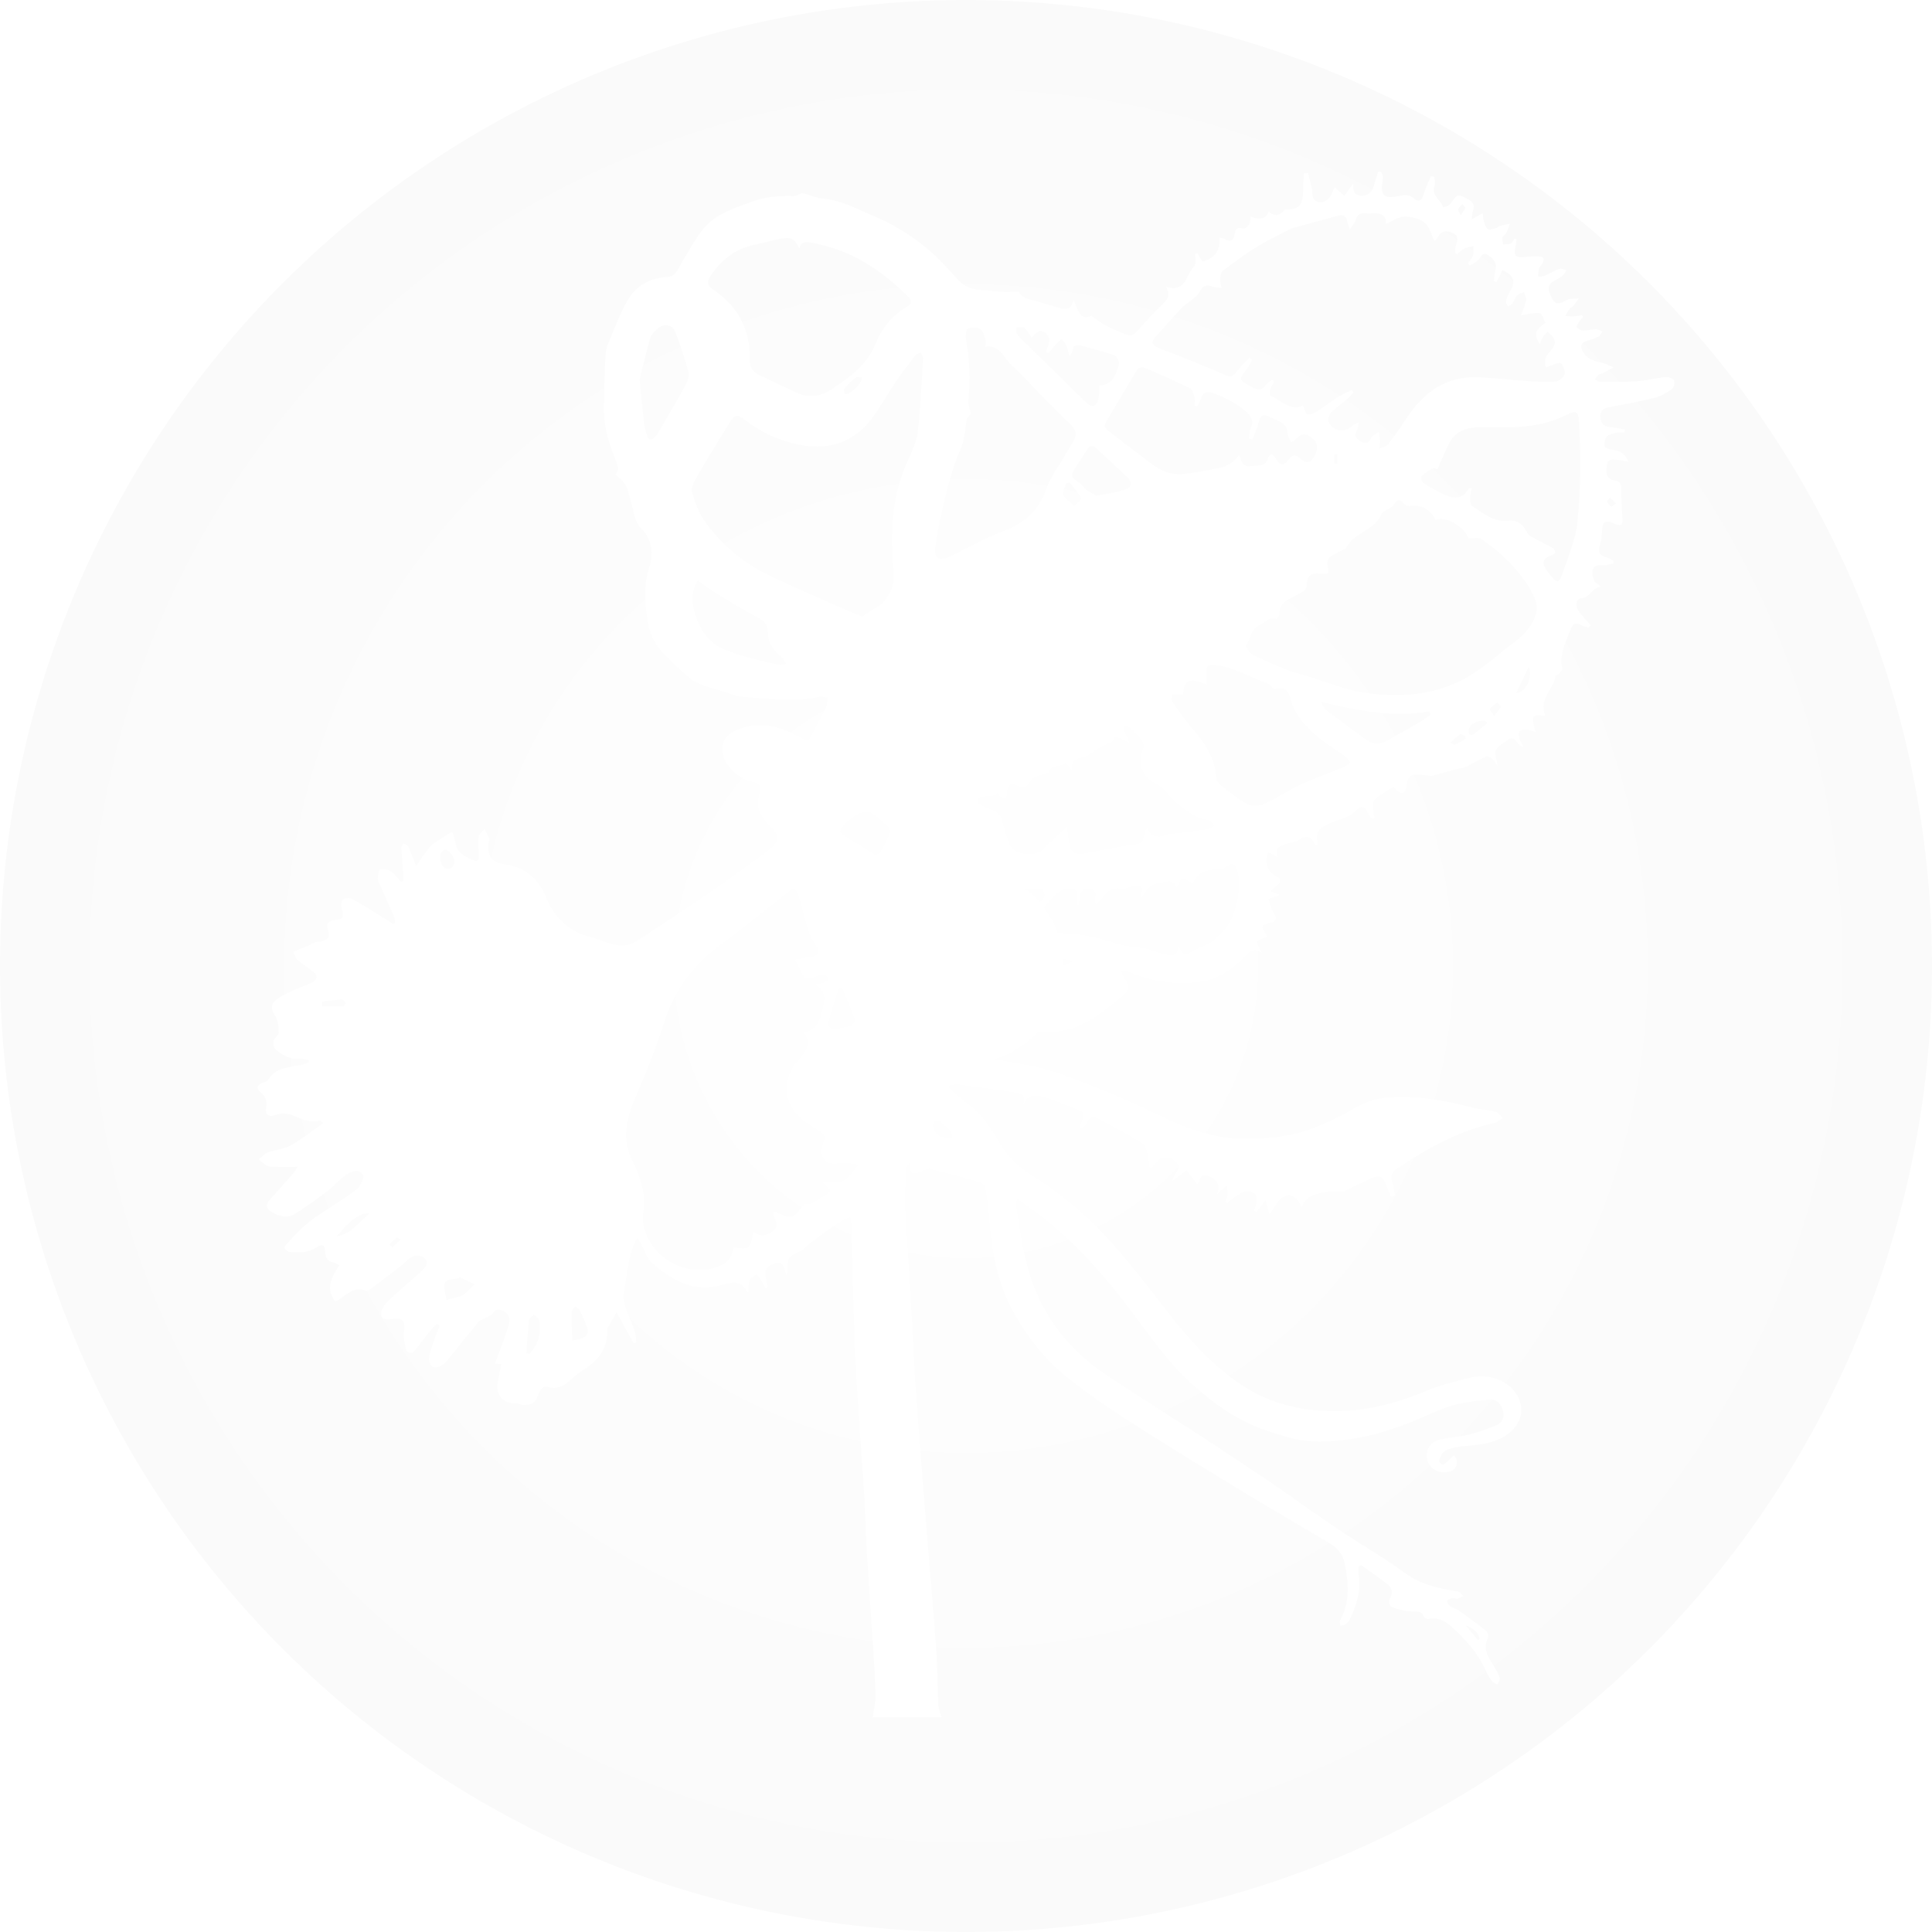 <svg width="45" height="45" viewBox="0 0 45 45" fill="none" xmlns="http://www.w3.org/2000/svg">
<g filter="url(#filter0_i_4206_21875)">
<circle cx="22.5" cy="22.5" r="22.5" fill="url(#paint0_radial_4206_21875)"/>
</g>
<g filter="url(#filter1_i_4206_21875)">
<path d="M20.326 40C20.35 39.83 20.397 39.66 20.393 39.49C20.383 39.059 20.352 38.628 20.325 38.197C20.28 37.474 20.226 36.75 20.182 36.026C20.16 35.651 20.157 35.275 20.134 34.901C20.09 34.196 20.035 33.491 19.99 32.786C19.957 32.28 19.925 31.774 19.907 31.268C19.875 30.336 19.854 29.403 19.827 28.471C19.826 28.429 19.813 28.388 19.806 28.346C19.617 28.375 18.787 29.004 18.704 29.105C18.59 29.174 18.43 29.218 18.373 29.319C18.316 29.42 18.36 29.577 18.327 29.715C18.317 29.689 18.306 29.664 18.296 29.639C18.256 29.524 18.249 29.37 18.057 29.426C17.855 29.485 17.792 29.59 17.838 29.771C17.856 29.84 17.865 29.911 17.878 29.981C17.861 29.988 17.845 29.995 17.828 30.002C17.794 29.941 17.764 29.88 17.728 29.822C17.696 29.772 17.658 29.727 17.623 29.68C17.566 29.726 17.483 29.762 17.459 29.822C17.427 29.903 17.438 30.002 17.431 30.095C17.425 30.096 17.404 30.101 17.403 30.099C17.287 29.84 17.094 29.842 16.854 29.918C16.178 30.133 15.654 29.825 15.178 29.407C15.071 29.313 15.025 29.151 14.953 29.02C14.924 28.968 14.898 28.914 14.85 28.821C14.615 29.238 14.616 29.664 14.539 30.069C14.456 30.502 14.831 30.843 14.818 31.263C14.798 31.272 14.778 31.281 14.759 31.29C14.636 31.067 14.514 30.845 14.36 30.564C14.277 30.711 14.218 30.814 14.162 30.918C14.148 30.944 14.141 30.979 14.142 31.009C14.155 31.442 13.907 31.71 13.562 31.924C13.45 31.993 13.352 32.086 13.252 32.173C13.115 32.293 12.964 32.358 12.78 32.311C12.665 32.281 12.603 32.324 12.561 32.431C12.527 32.517 12.489 32.614 12.422 32.672C12.372 32.718 12.274 32.722 12.197 32.725C12.138 32.727 12.077 32.685 12.017 32.687C11.72 32.693 11.548 32.504 11.593 32.206C11.615 32.066 11.646 31.928 11.676 31.773C11.594 31.767 11.543 31.763 11.529 31.762C11.634 31.473 11.748 31.192 11.835 30.903C11.875 30.77 11.896 30.612 11.716 30.53C11.616 30.486 11.545 30.483 11.475 30.59C11.438 30.649 11.345 30.672 11.277 30.712C11.231 30.738 11.173 30.756 11.141 30.794C10.924 31.056 10.714 31.322 10.499 31.585C10.44 31.658 10.382 31.739 10.306 31.79C10.246 31.831 10.14 31.868 10.087 31.841C10.032 31.814 9.983 31.705 9.992 31.639C10.011 31.493 10.065 31.35 10.113 31.209C10.151 31.095 10.202 30.984 10.247 30.872C10.225 30.856 10.203 30.841 10.18 30.826C10.119 30.891 10.054 30.953 9.999 31.023C9.885 31.164 9.781 31.313 9.666 31.453C9.59 31.545 9.49 31.532 9.459 31.427C9.42 31.289 9.395 31.136 9.415 30.997C9.445 30.788 9.388 30.693 9.174 30.72C9.048 30.735 8.892 30.762 8.877 30.617C8.866 30.515 8.959 30.378 9.045 30.297C9.298 30.053 9.576 29.837 9.831 29.595C9.911 29.52 10.014 29.389 9.872 29.292C9.754 29.211 9.628 29.23 9.498 29.346C9.23 29.583 8.937 29.793 8.651 30.01C8.613 30.039 8.548 30.073 8.512 30.059C8.23 29.957 8.068 30.165 7.871 30.285C7.856 30.294 7.837 30.298 7.806 30.31C7.57 30.006 7.729 29.741 7.904 29.471C7.854 29.445 7.819 29.417 7.779 29.409C7.638 29.381 7.58 29.302 7.573 29.16C7.565 28.985 7.511 28.961 7.364 29.058C7.169 29.186 6.954 29.182 6.738 29.159C6.694 29.155 6.641 29.103 6.621 29.059C6.612 29.04 6.671 28.987 6.703 28.952C6.798 28.847 6.889 28.738 6.992 28.643C7.111 28.534 7.234 28.428 7.367 28.337C7.679 28.123 8.007 27.931 8.306 27.703C8.397 27.633 8.491 27.427 8.451 27.36C8.362 27.21 8.176 27.288 8.062 27.363C7.906 27.466 7.787 27.622 7.637 27.736C7.392 27.922 7.141 28.1 6.882 28.267C6.712 28.377 6.53 28.342 6.357 28.247C6.186 28.153 6.172 28.068 6.303 27.924C6.484 27.723 6.663 27.52 6.842 27.317C6.865 27.291 6.88 27.257 6.93 27.178C6.738 27.178 6.585 27.18 6.431 27.178C6.362 27.177 6.284 27.183 6.225 27.155C6.152 27.122 6.095 27.056 6.031 27.005C6.099 26.949 6.158 26.872 6.236 26.843C6.413 26.777 6.616 26.767 6.775 26.677C7.036 26.532 7.27 26.341 7.532 26.158C7.484 26.124 7.461 26.096 7.446 26.099C7.234 26.156 7.048 26.073 6.861 25.995C6.711 25.934 6.566 25.914 6.403 25.974C6.253 26.029 6.166 25.95 6.198 25.79C6.227 25.64 6.183 25.538 6.071 25.444C5.965 25.354 5.977 25.276 6.113 25.223C6.16 25.205 6.222 25.189 6.244 25.153C6.423 24.854 6.74 24.864 7.025 24.802C7.083 24.789 7.137 24.764 7.193 24.744C7.193 24.725 7.192 24.706 7.191 24.688C7.117 24.677 7.042 24.653 6.97 24.659C6.746 24.68 6.575 24.572 6.418 24.444C6.374 24.408 6.357 24.303 6.371 24.24C6.387 24.172 6.495 24.113 6.493 24.054C6.487 23.914 6.474 23.753 6.4 23.643C6.291 23.481 6.325 23.365 6.453 23.27C6.573 23.181 6.716 23.121 6.853 23.058C6.99 22.994 7.137 22.949 7.272 22.881C7.403 22.814 7.402 22.718 7.29 22.629C7.171 22.535 7.04 22.455 6.928 22.355C6.879 22.312 6.862 22.233 6.831 22.171C6.889 22.145 6.945 22.116 7.004 22.093C7.062 22.07 7.123 22.055 7.18 22.031C7.244 22.003 7.302 21.947 7.366 21.94C7.576 21.92 7.73 21.888 7.627 21.613C7.585 21.501 7.701 21.434 7.813 21.427C8 21.415 8.017 21.328 7.964 21.174C7.941 21.108 7.941 20.996 7.982 20.957C8.025 20.916 8.148 20.905 8.204 20.937C8.479 21.09 8.744 21.262 9.012 21.427C9.062 21.458 9.11 21.493 9.159 21.526C9.174 21.517 9.188 21.509 9.203 21.5C9.194 21.444 9.195 21.384 9.173 21.334C9.074 21.104 8.968 20.877 8.867 20.648C8.839 20.585 8.799 20.52 8.798 20.455C8.797 20.384 8.823 20.259 8.857 20.253C8.937 20.236 9.043 20.254 9.111 20.299C9.201 20.359 9.264 20.457 9.338 20.538C9.356 20.532 9.374 20.526 9.392 20.52C9.392 20.458 9.395 20.396 9.391 20.334C9.377 20.14 9.358 19.948 9.348 19.754C9.346 19.718 9.381 19.68 9.398 19.643C9.436 19.667 9.493 19.684 9.509 19.718C9.57 19.851 9.619 19.989 9.691 20.172C9.821 19.99 9.908 19.847 10.016 19.722C10.082 19.647 10.18 19.598 10.265 19.54C10.351 19.483 10.438 19.43 10.531 19.372C10.555 19.448 10.598 19.534 10.608 19.623C10.637 19.874 10.836 19.955 11.027 20.036C11.152 20.09 11.157 19.996 11.152 19.903C11.145 19.767 11.13 19.628 11.149 19.494C11.159 19.427 11.235 19.369 11.282 19.308C11.319 19.379 11.365 19.448 11.389 19.524C11.403 19.568 11.378 19.623 11.375 19.673C11.356 19.944 11.461 20.092 11.73 20.127C12.22 20.191 12.531 20.446 12.717 20.899C12.9 21.345 13.217 21.677 13.711 21.813C13.906 21.867 14.095 21.945 14.291 21.999C14.483 22.051 14.672 22.024 14.84 21.914C15.404 21.542 15.97 21.173 16.527 20.792C16.959 20.497 17.379 20.184 17.804 19.88C17.83 19.861 17.856 19.842 17.88 19.822C18.178 19.567 18.184 19.48 17.906 19.207C17.695 19.001 17.596 18.766 17.694 18.476C17.751 18.304 17.669 18.234 17.509 18.204C17.207 18.148 16.881 17.83 16.835 17.555C16.794 17.304 16.896 17.118 17.138 17.012C17.652 16.788 18.135 16.899 18.597 17.155C18.816 17.276 18.832 17.276 18.943 17.046C19.036 16.854 19.149 16.672 19.239 16.479C19.272 16.411 19.263 16.325 19.273 16.247C19.207 16.241 19.138 16.218 19.077 16.231C18.503 16.359 17.927 16.269 17.354 16.236C17.156 16.224 16.961 16.14 16.767 16.082C16.586 16.027 16.398 15.981 16.229 15.899C16.097 15.834 15.984 15.726 15.873 15.626C15.715 15.483 15.56 15.336 15.417 15.178C15.219 14.96 15.117 14.709 15.075 14.405C15.022 14.019 14.991 13.633 15.107 13.271C15.234 12.878 15.204 12.576 14.903 12.272C14.785 12.152 14.771 11.932 14.714 11.755C14.666 11.607 14.644 11.447 14.576 11.309C14.528 11.21 14.423 11.138 14.334 11.043C14.438 10.957 14.387 10.826 14.329 10.687C14.165 10.296 14.056 9.892 14.065 9.464C14.074 9.053 14.082 8.642 14.107 8.232C14.114 8.111 14.168 7.99 14.216 7.876C14.341 7.583 14.454 7.283 14.611 7.007C14.804 6.667 15.12 6.475 15.521 6.454C15.742 6.443 15.785 6.273 15.872 6.13C16.036 5.857 16.185 5.57 16.387 5.326C16.678 4.974 17.117 4.844 17.533 4.691C17.834 4.581 18.149 4.557 18.471 4.566C18.555 4.569 18.641 4.511 18.687 4.495C18.867 4.545 19.02 4.614 19.178 4.628C19.606 4.666 19.967 4.872 20.349 5.031C20.803 5.22 21.217 5.476 21.59 5.786C21.856 6.007 22.089 6.267 22.321 6.524C22.471 6.689 22.65 6.743 22.861 6.754C23.038 6.763 23.214 6.792 23.392 6.802C23.493 6.808 23.596 6.795 23.731 6.789C23.819 6.986 24.066 6.977 24.266 7.054C24.366 7.092 24.474 7.111 24.577 7.143C24.751 7.198 24.929 7.277 25.009 6.988C25.147 7.381 25.217 7.428 25.422 7.356C25.559 7.451 25.66 7.533 25.773 7.593C25.912 7.666 26.064 7.716 26.207 7.784C26.327 7.842 26.405 7.803 26.488 7.71C26.676 7.499 26.869 7.291 27.072 7.093C27.183 6.984 27.28 6.885 27.156 6.681C27.633 6.826 27.621 6.393 27.811 6.208C27.865 6.155 27.832 6.015 27.839 5.915C27.855 5.91 27.871 5.905 27.887 5.9C27.923 5.957 27.96 6.014 28.009 6.091C28.284 6.018 28.427 5.843 28.406 5.533C28.463 5.549 28.502 5.552 28.531 5.569C28.67 5.654 28.736 5.587 28.757 5.458C28.777 5.335 28.815 5.275 28.958 5.325C28.99 5.335 29.067 5.27 29.096 5.223C29.125 5.176 29.12 5.108 29.131 5.045C29.353 5.135 29.492 5.096 29.55 4.927C29.681 5.042 29.802 5.033 29.91 4.897C29.923 4.882 29.957 4.877 29.981 4.877C30.338 4.887 30.351 4.672 30.354 4.343C30.355 4.241 30.365 4.14 30.372 4.039L30.469 4.032C30.497 4.146 30.528 4.259 30.553 4.374C30.58 4.501 30.527 4.673 30.72 4.707C30.874 4.734 31 4.611 31.062 4.406C31.069 4.385 31.089 4.369 31.092 4.364C31.17 4.434 31.242 4.498 31.313 4.563C31.376 4.473 31.438 4.384 31.502 4.292C31.499 4.291 31.52 4.296 31.52 4.3C31.51 4.432 31.537 4.55 31.695 4.557C31.851 4.565 31.959 4.486 32 4.328C32.028 4.218 32.067 4.109 32.102 4C32.124 4.001 32.146 4.001 32.169 4.002C32.183 4.052 32.217 4.105 32.21 4.152C32.144 4.564 32.212 4.644 32.614 4.56C32.745 4.533 32.835 4.539 32.939 4.625C33.039 4.708 33.115 4.681 33.154 4.539C33.196 4.39 33.268 4.249 33.327 4.104C33.354 4.11 33.383 4.116 33.41 4.122C33.413 4.188 33.438 4.261 33.416 4.317C33.323 4.553 33.568 4.655 33.614 4.833C33.669 4.81 33.745 4.801 33.774 4.76C33.95 4.507 33.949 4.505 34.217 4.656C34.324 4.716 34.347 4.796 34.307 4.909C34.286 4.971 34.288 5.041 34.279 5.108C34.339 5.074 34.399 5.039 34.459 5.006C34.475 4.997 34.492 4.99 34.538 4.968C34.544 5.032 34.541 5.084 34.556 5.13C34.58 5.205 34.599 5.302 34.654 5.337C34.7 5.367 34.796 5.323 34.868 5.306C34.891 5.3 34.906 5.268 34.929 5.262C35.008 5.242 35.088 5.229 35.168 5.212C35.14 5.285 35.118 5.361 35.083 5.43C35.063 5.467 35.006 5.491 34.998 5.528C34.986 5.58 35.003 5.638 35.008 5.693C35.07 5.687 35.136 5.694 35.19 5.671C35.228 5.654 35.247 5.597 35.275 5.558C35.291 5.562 35.307 5.565 35.323 5.569C35.313 5.642 35.309 5.716 35.291 5.787C35.253 5.932 35.306 6.001 35.46 5.992C35.573 5.985 35.688 5.964 35.801 5.968C35.966 5.973 35.994 6.033 35.906 6.166C35.886 6.198 35.851 6.226 35.844 6.259C35.83 6.32 35.831 6.385 35.826 6.448C35.882 6.438 35.943 6.44 35.994 6.418C36.105 6.371 36.207 6.303 36.32 6.262C36.365 6.246 36.429 6.281 36.484 6.292C36.457 6.334 36.438 6.386 36.4 6.416C36.337 6.467 36.264 6.507 36.193 6.546C36.06 6.619 36.049 6.718 36.103 6.848C36.205 7.09 36.262 7.114 36.495 6.991C36.512 6.982 36.528 6.968 36.546 6.966C36.623 6.958 36.7 6.954 36.776 6.95C36.733 7.009 36.692 7.071 36.645 7.127C36.625 7.15 36.586 7.158 36.568 7.182C36.527 7.239 36.494 7.301 36.457 7.361C36.523 7.364 36.59 7.372 36.656 7.369C36.721 7.365 36.785 7.35 36.85 7.341C36.858 7.355 36.867 7.369 36.874 7.384C36.846 7.417 36.812 7.447 36.789 7.484C36.76 7.528 36.708 7.601 36.721 7.618C36.755 7.66 36.82 7.697 36.873 7.699C36.973 7.701 37.074 7.669 37.175 7.668C37.224 7.667 37.274 7.702 37.323 7.722C37.292 7.763 37.271 7.821 37.229 7.842C37.139 7.887 37.04 7.914 36.945 7.947C36.83 7.987 36.803 8.054 36.856 8.166C36.946 8.356 37.114 8.408 37.3 8.447C37.399 8.468 37.491 8.519 37.586 8.556C37.499 8.603 37.412 8.651 37.324 8.696C37.296 8.71 37.257 8.707 37.235 8.726C37.2 8.756 37.176 8.798 37.148 8.835C37.184 8.855 37.22 8.891 37.256 8.892C37.542 8.893 37.829 8.9 38.114 8.88C38.34 8.865 38.563 8.806 38.789 8.783C38.857 8.776 38.967 8.812 38.99 8.859C39.016 8.911 38.987 9.033 38.939 9.067C38.819 9.152 38.681 9.231 38.538 9.267C38.187 9.354 37.83 9.419 37.474 9.486C37.319 9.515 37.257 9.595 37.278 9.748C37.297 9.885 37.38 9.937 37.511 9.949C37.623 9.959 37.735 9.984 37.847 10.003C37.844 10.026 37.841 10.049 37.838 10.072C37.788 10.072 37.736 10.063 37.688 10.074C37.599 10.095 37.492 10.104 37.432 10.16C37.381 10.208 37.364 10.315 37.371 10.393C37.374 10.425 37.476 10.467 37.536 10.473C37.717 10.489 37.855 10.559 37.93 10.757C37.849 10.742 37.769 10.722 37.688 10.714C37.584 10.704 37.464 10.662 37.431 10.822C37.386 11.04 37.436 11.165 37.598 11.188C37.726 11.206 37.764 11.261 37.763 11.387C37.761 11.628 37.777 11.869 37.792 12.11C37.799 12.219 37.754 12.248 37.657 12.22C37.614 12.207 37.576 12.183 37.534 12.168C37.389 12.116 37.326 12.168 37.318 12.323C37.312 12.446 37.301 12.571 37.267 12.688C37.221 12.844 37.244 12.942 37.42 12.982C37.477 12.994 37.528 13.036 37.581 13.065C37.581 13.085 37.581 13.104 37.581 13.124C37.491 13.14 37.397 13.178 37.31 13.168C37.191 13.153 37.111 13.19 37.093 13.294C37.08 13.373 37.1 13.47 37.138 13.543C37.16 13.587 37.246 13.6 37.28 13.661C37.07 13.707 37.03 13.921 36.833 13.935C36.696 13.944 36.683 14.145 36.795 14.271C36.881 14.368 36.966 14.467 37.051 14.566C37.036 14.581 37.022 14.597 37.008 14.613C36.974 14.607 36.936 14.608 36.906 14.594C36.682 14.485 36.647 14.495 36.56 14.718C36.454 14.991 36.315 15.256 36.386 15.566C36.395 15.603 36.342 15.658 36.309 15.698C36.291 15.721 36.235 15.727 36.232 15.746C36.188 16.055 35.835 16.282 35.985 16.643C35.989 16.651 35.979 16.665 35.976 16.677C35.676 16.631 35.653 16.667 35.768 17.05C35.69 17.028 35.631 17 35.572 16.997C35.51 16.994 35.423 16.995 35.392 17.032C35.362 17.066 35.378 17.151 35.392 17.209C35.407 17.267 35.444 17.319 35.486 17.401C35.312 17.378 35.309 17.085 35.107 17.242C35.013 17.315 34.883 17.376 34.841 17.473C34.803 17.561 34.862 17.69 34.883 17.838C34.827 17.763 34.796 17.708 34.752 17.67C34.718 17.64 34.652 17.604 34.623 17.617C34.447 17.698 34.279 17.794 34.105 17.88C34.072 17.897 34.026 17.889 33.987 17.899C33.797 17.949 33.607 18.002 33.351 18.072C33.26 18.064 33.087 18.041 32.915 18.045C32.867 18.046 32.805 18.123 32.777 18.179C32.751 18.231 32.776 18.306 32.754 18.362C32.714 18.47 32.645 18.52 32.544 18.41C32.515 18.379 32.462 18.324 32.451 18.33C32.298 18.424 32.138 18.513 32.007 18.633C31.96 18.677 31.981 18.799 31.983 18.885C31.984 18.939 32.007 18.993 32.02 19.047C31.999 19.057 31.977 19.067 31.956 19.077C31.92 19.023 31.875 18.972 31.848 18.914C31.797 18.806 31.699 18.751 31.625 18.837C31.428 19.062 31.137 19.091 30.893 19.215C30.708 19.309 30.632 19.418 30.688 19.614C30.694 19.635 30.684 19.661 30.683 19.684C30.661 19.684 30.64 19.687 30.638 19.683C30.556 19.489 30.441 19.439 30.248 19.564C30.157 19.623 30.028 19.623 29.924 19.666C29.727 19.749 29.725 19.761 29.753 19.97C29.708 19.942 29.675 19.918 29.638 19.899C29.607 19.883 29.573 19.872 29.54 19.858C29.449 20.078 29.53 20.321 29.717 20.405C29.822 20.451 29.863 20.511 29.771 20.602C29.714 20.658 29.647 20.705 29.584 20.756C29.654 20.782 29.725 20.808 29.796 20.834C29.788 20.848 29.785 20.864 29.777 20.867C29.699 20.892 29.621 20.914 29.543 20.937C29.573 21.027 29.598 21.118 29.633 21.206C29.656 21.264 29.706 21.312 29.719 21.371C29.726 21.4 29.686 21.467 29.656 21.475C29.344 21.557 29.344 21.555 29.521 21.812C29.434 21.851 29.345 21.889 29.256 21.928C29.297 22.007 29.337 22.086 29.393 22.195C29.192 22.054 29.106 22.169 28.98 22.295C28.705 22.569 28.365 22.811 27.989 22.864C27.452 22.939 26.901 22.882 26.383 22.672C26.325 22.648 26.264 22.628 26.204 22.609C26.188 22.605 26.167 22.612 26.111 22.618C26.151 22.699 26.18 22.77 26.22 22.834C26.303 22.971 26.273 23.102 26.161 23.19C25.883 23.408 25.61 23.642 25.302 23.81C24.69 24.145 24.057 24.081 23.431 23.814C22.723 23.512 22.239 23.002 21.94 22.306C21.904 22.222 21.809 22.136 21.722 22.103C21.527 22.031 21.319 21.993 21.117 21.939C20.976 21.901 20.917 21.968 20.941 22.093C20.987 22.33 21.034 22.569 21.105 22.799C21.246 23.251 21.402 23.698 21.555 24.146C21.604 24.288 21.655 24.429 21.72 24.564C21.738 24.6 21.812 24.633 21.856 24.628C22.588 24.548 23.304 24.69 24.011 24.825C24.498 24.917 24.969 25.109 25.434 25.289C25.934 25.483 26.428 25.699 26.909 25.935C27.575 26.262 28.261 26.531 29.011 26.523C29.513 26.518 30.012 26.485 30.508 26.305C30.907 26.16 31.267 25.978 31.629 25.768C31.838 25.646 32.104 25.581 32.349 25.563C33.008 25.515 33.652 25.629 34.289 25.796C34.465 25.842 34.652 25.848 34.829 25.893C34.895 25.91 34.944 25.987 35.001 26.037C34.942 26.076 34.888 26.137 34.823 26.152C33.975 26.339 33.238 26.75 32.531 27.226C32.401 27.313 32.38 27.409 32.43 27.547C32.464 27.642 32.471 27.746 32.491 27.847C32.461 27.855 32.43 27.864 32.4 27.873C32.364 27.788 32.324 27.704 32.292 27.618C32.209 27.39 32.132 27.354 31.907 27.458C31.704 27.552 31.506 27.654 31.304 27.75C31.279 27.761 31.244 27.752 31.213 27.752C31.125 27.753 31.035 27.74 30.949 27.757C30.7 27.805 30.421 27.811 30.311 28.133C30.241 27.906 30.087 27.776 29.896 27.874C29.76 27.944 29.686 28.132 29.568 28.289C29.54 28.187 29.514 28.093 29.477 27.956C29.391 28.066 29.328 28.146 29.266 28.225C29.247 28.216 29.229 28.206 29.21 28.197C29.227 28.144 29.252 28.091 29.256 28.037C29.261 27.961 29.28 27.854 29.239 27.813C29.189 27.763 29.077 27.739 29.002 27.755C28.909 27.774 28.823 27.842 28.739 27.896C28.684 27.931 28.638 27.978 28.587 28.02C28.572 28.01 28.557 28 28.542 27.99C28.56 27.937 28.59 27.885 28.593 27.831C28.598 27.761 28.582 27.689 28.575 27.619C28.522 27.66 28.468 27.698 28.419 27.743C28.398 27.762 28.388 27.793 28.343 27.828C28.425 27.601 28.358 27.47 28.14 27.391C27.929 27.314 27.963 27.539 27.887 27.582C27.796 27.464 27.716 27.36 27.636 27.256C27.533 27.335 27.431 27.413 27.308 27.508C27.315 27.331 27.608 27.192 27.33 27.017C27.072 26.855 26.956 27.04 26.82 27.209C26.803 27.2 26.786 27.192 26.768 27.184C26.759 27.092 26.76 26.997 26.736 26.908C26.711 26.811 26.689 26.679 26.619 26.635C26.293 26.433 25.951 26.254 25.612 26.072C25.477 25.999 25.358 26.004 25.294 26.176C25.278 26.22 25.228 26.251 25.193 26.288L25.146 26.259C25.168 26.199 25.188 26.138 25.213 26.079C25.259 25.973 25.235 25.893 25.124 25.851C24.871 25.753 24.619 25.654 24.363 25.567C24.152 25.494 23.942 25.463 23.838 25.732C23.838 25.657 23.867 25.557 23.83 25.515C23.785 25.463 23.684 25.452 23.604 25.44C23.176 25.376 22.747 25.315 22.319 25.258C22.255 25.25 22.187 25.268 22.121 25.274C22.112 25.292 22.104 25.311 22.095 25.329C22.249 25.462 22.395 25.606 22.558 25.726C22.893 25.973 23.109 26.313 23.307 26.66C23.482 26.968 23.738 27.186 24.027 27.369C24.663 27.771 25.243 28.243 25.748 28.788C26.261 29.341 26.719 29.944 27.181 30.541C27.649 31.146 28.158 31.712 28.781 32.165C29.367 32.591 30.031 32.809 30.764 32.858C31.624 32.917 32.424 32.73 33.208 32.401C33.545 32.26 33.908 32.169 34.266 32.085C34.739 31.974 35.22 32.203 35.381 32.587C35.507 32.888 35.407 33.198 35.11 33.409C34.801 33.629 34.44 33.656 34.077 33.685C33.93 33.697 33.776 33.731 33.647 33.797C33.577 33.832 33.548 33.953 33.515 34.04C33.51 34.053 33.605 34.126 33.618 34.118C33.689 34.07 33.749 34.007 33.813 33.948C33.83 33.932 33.846 33.913 33.862 33.895C33.985 34.01 33.945 34.211 33.794 34.267C33.577 34.349 33.325 34.244 33.257 34.042C33.179 33.811 33.292 33.587 33.535 33.532C33.757 33.482 33.989 33.469 34.21 33.415C34.423 33.363 34.63 33.285 34.835 33.205C34.981 33.148 35.05 33.029 35.012 32.871C34.973 32.707 34.861 32.585 34.693 32.599C34.399 32.624 34.099 32.659 33.817 32.742C33.496 32.838 33.194 32.992 32.882 33.117C32.089 33.436 31.27 33.63 30.41 33.559C30.136 33.537 29.868 33.434 29.602 33.354C28.899 33.143 28.323 32.737 27.782 32.255C27.233 31.765 26.823 31.175 26.391 30.594C25.743 29.723 25.028 28.911 24.151 28.252C24.007 28.144 23.859 28.042 23.691 27.922C23.677 27.987 23.655 28.029 23.661 28.065C23.735 28.497 23.79 28.934 23.893 29.36C24.16 30.473 24.781 31.36 25.738 32.004C26.503 32.519 27.288 33.005 28.061 33.508C28.586 33.85 29.108 34.196 29.626 34.549C30.132 34.893 30.625 35.256 31.134 35.597C31.659 35.95 32.213 36.263 32.721 36.637C33.099 36.916 33.521 36.997 33.96 37.07C34.006 37.078 34.042 37.14 34.083 37.177C34.036 37.197 33.99 37.225 33.94 37.236C33.906 37.243 33.863 37.215 33.828 37.223C33.785 37.233 33.718 37.258 33.712 37.286C33.704 37.323 33.737 37.384 33.772 37.408C33.832 37.452 33.913 37.467 33.974 37.51C34.189 37.662 34.403 37.817 34.609 37.98C34.648 38.011 34.68 38.106 34.66 38.143C34.518 38.42 34.678 38.622 34.813 38.835C34.863 38.913 34.909 38.998 34.933 39.087C34.944 39.129 34.9 39.185 34.881 39.235C34.837 39.21 34.779 39.194 34.751 39.157C34.691 39.077 34.639 38.989 34.599 38.897C34.423 38.498 34.133 38.184 33.815 37.894C33.67 37.761 33.498 37.663 33.279 37.709C33.246 37.716 33.181 37.691 33.171 37.665C33.109 37.508 32.991 37.535 32.857 37.532C32.703 37.528 32.547 37.477 32.4 37.424C32.368 37.413 32.341 37.286 32.367 37.243C32.456 37.093 32.424 36.977 32.296 36.881C32.102 36.735 31.902 36.596 31.705 36.455C31.685 36.466 31.666 36.477 31.646 36.488C31.646 36.557 31.637 36.627 31.648 36.693C31.705 37.05 31.598 37.375 31.452 37.692C31.429 37.743 31.394 37.794 31.351 37.828C31.317 37.855 31.262 37.856 31.217 37.868C31.216 37.823 31.198 37.77 31.217 37.735C31.452 37.307 31.409 36.859 31.319 36.409C31.277 36.2 31.147 36.05 30.964 35.941C30.246 35.515 29.523 35.094 28.81 34.66C27.96 34.143 27.112 33.624 26.276 33.088C25.798 32.781 25.33 32.455 24.884 32.103C24.346 31.677 23.926 31.146 23.595 30.542C23.21 29.839 23.09 29.081 23.034 28.303C23.02 28.104 22.992 27.904 22.957 27.707C22.947 27.647 22.902 27.56 22.854 27.546C22.462 27.43 22.067 27.323 21.669 27.227C21.606 27.212 21.523 27.259 21.454 27.288C21.244 27.372 21.196 27.346 21.189 27.071C21.142 27.15 21.106 27.183 21.104 27.217C21.091 27.484 21.083 27.751 21.076 28.018C21.075 28.093 21.086 28.168 21.091 28.243C21.152 29.266 21.215 30.29 21.275 31.314C21.294 31.626 21.299 31.939 21.321 32.252C21.364 32.869 21.415 33.486 21.462 34.103C21.504 34.634 21.544 35.164 21.587 35.694C21.66 36.597 21.741 37.501 21.805 38.405C21.837 38.842 21.835 39.281 21.857 39.718C21.862 39.812 21.905 39.905 21.93 39.998H20.327L20.326 40ZM34.862 6.565C34.838 6.56 34.814 6.555 34.791 6.551C34.805 6.458 34.814 6.364 34.834 6.273C34.87 6.106 34.765 6.007 34.647 5.935C34.527 5.861 34.496 5.994 34.432 6.056C34.377 6.11 34.302 6.146 34.236 6.189C34.22 6.169 34.204 6.149 34.188 6.129C34.229 6.071 34.287 6.018 34.308 5.954C34.33 5.886 34.316 5.807 34.318 5.734C34.246 5.751 34.168 5.756 34.103 5.788C34.042 5.818 33.995 5.875 33.942 5.921C33.925 5.913 33.909 5.904 33.892 5.896C33.899 5.834 33.893 5.769 33.913 5.711C33.952 5.595 33.978 5.488 33.834 5.426C33.697 5.367 33.575 5.365 33.494 5.517C33.472 5.558 33.437 5.592 33.413 5.622C33.337 5.468 33.301 5.283 33.187 5.191C33.066 5.093 32.87 5.04 32.71 5.046C32.56 5.052 32.414 5.161 32.28 5.219C32.294 5.039 32.193 4.956 31.978 4.968C31.928 4.971 31.876 4.976 31.826 4.968C31.69 4.947 31.61 4.994 31.574 5.13C31.557 5.194 31.502 5.247 31.439 5.346C31.406 5.242 31.387 5.191 31.375 5.139C31.349 5.036 31.292 4.991 31.18 5.022C30.819 5.121 30.457 5.217 30.095 5.315C30.071 5.321 30.05 5.338 30.028 5.349C29.783 5.477 29.529 5.592 29.296 5.737C29.013 5.912 28.742 6.109 28.478 6.31C28.431 6.346 28.425 6.448 28.42 6.521C28.417 6.583 28.442 6.646 28.455 6.709C28.384 6.699 28.308 6.702 28.244 6.676C28.091 6.614 28.007 6.67 27.937 6.803C27.902 6.868 27.836 6.92 27.778 6.97C27.692 7.044 27.592 7.101 27.515 7.182C27.32 7.387 27.138 7.603 26.945 7.81C26.797 7.969 26.809 8.036 27.015 8.117C27.234 8.203 27.454 8.284 27.671 8.372C27.967 8.492 28.262 8.613 28.554 8.742C28.687 8.8 28.746 8.74 28.818 8.641C28.9 8.528 29.006 8.432 29.102 8.329C29.123 8.346 29.144 8.363 29.165 8.381C29.123 8.453 29.088 8.53 29.038 8.596C28.854 8.84 28.852 8.839 29.111 8.99C29.139 9.006 29.167 9.02 29.194 9.035C29.305 9.097 29.395 9.088 29.474 8.978C29.513 8.924 29.577 8.888 29.629 8.845C29.644 8.857 29.659 8.869 29.674 8.881C29.645 8.944 29.608 9.006 29.588 9.072C29.575 9.118 29.57 9.208 29.588 9.215C29.842 9.321 30.05 9.589 30.351 9.447C30.386 9.522 30.405 9.636 30.452 9.649C30.519 9.666 30.615 9.623 30.681 9.581C30.836 9.483 30.978 9.365 31.133 9.266C31.244 9.195 31.368 9.143 31.486 9.082C31.5 9.101 31.514 9.12 31.528 9.139C31.475 9.194 31.425 9.253 31.367 9.303C31.253 9.402 31.127 9.488 31.018 9.593C30.904 9.705 30.915 9.849 31.025 9.938C31.178 10.062 31.356 10.052 31.5 9.915C31.528 9.889 31.569 9.878 31.644 9.839C31.627 9.925 31.63 9.976 31.608 10.014C31.525 10.159 31.6 10.238 31.723 10.296C31.85 10.357 31.9 10.279 31.955 10.179C31.984 10.127 32.062 10.1 32.118 10.062C32.125 10.127 32.138 10.192 32.14 10.257C32.142 10.319 32.134 10.382 32.131 10.444C32.195 10.419 32.283 10.411 32.32 10.364C32.471 10.171 32.612 9.969 32.746 9.764C33.142 9.159 33.659 8.754 34.43 8.787C34.816 8.803 35.201 8.851 35.587 8.876C35.802 8.891 36.02 8.906 36.234 8.887C36.311 8.88 36.422 8.789 36.442 8.717C36.462 8.64 36.415 8.517 36.353 8.459C36.321 8.429 36.195 8.493 36.112 8.517C36.079 8.527 36.049 8.545 36.01 8.563C35.947 8.406 36.007 8.295 36.099 8.192C36.266 8.005 36.257 7.901 36.046 7.724C36.01 7.764 35.965 7.8 35.937 7.846C35.905 7.899 35.886 7.96 35.861 8.018C35.719 7.769 35.753 7.693 35.997 7.52C35.955 7.444 35.921 7.305 35.865 7.296C35.739 7.275 35.601 7.319 35.43 7.341C35.471 7.224 35.524 7.113 35.546 6.997C35.557 6.937 35.516 6.868 35.499 6.803C35.444 6.826 35.374 6.836 35.337 6.876C35.288 6.93 35.269 7.01 35.226 7.071C35.204 7.102 35.158 7.116 35.123 7.138C35.106 7.095 35.067 7.048 35.076 7.012C35.098 6.929 35.135 6.846 35.18 6.772C35.31 6.561 35.258 6.41 34.994 6.29C34.949 6.381 34.905 6.472 34.86 6.564L34.862 6.565ZM20.008 27.124C19.827 27.107 19.692 27.064 19.572 27.088C19.229 27.159 19.051 26.98 19.183 26.596C19.225 26.477 19.196 26.406 19.094 26.345C18.98 26.277 18.864 26.209 18.757 26.131C18.201 25.726 18.228 25.122 18.569 24.721C18.738 24.524 18.92 24.351 18.737 24.06C19.003 23.979 19.101 23.783 19.148 23.552C19.191 23.338 19.29 23.114 18.991 22.931C19.106 22.906 19.163 22.903 19.21 22.881C19.25 22.862 19.278 22.821 19.311 22.789C19.274 22.761 19.236 22.709 19.201 22.71C19.116 22.713 19.023 22.726 18.949 22.764C18.831 22.823 18.749 22.793 18.691 22.695C18.629 22.59 18.583 22.476 18.523 22.348C18.664 22.326 18.794 22.309 18.922 22.283C19.053 22.257 19.103 22.158 19.03 22.061C18.749 21.69 18.748 21.224 18.577 20.816C18.523 20.687 18.491 20.673 18.383 20.759C17.858 21.174 17.337 21.595 16.799 21.993C16.17 22.458 15.72 23.032 15.481 23.782C15.287 24.39 15.049 24.987 14.795 25.574C14.576 26.082 14.47 26.574 14.756 27.087C14.784 27.136 14.804 27.189 14.825 27.242C14.944 27.547 15.044 27.854 14.989 28.191C14.959 28.373 14.968 28.548 15.045 28.735C15.308 29.369 15.992 29.718 16.659 29.526C16.918 29.452 17.058 29.296 17.081 29.059C17.201 29.059 17.356 29.104 17.428 29.047C17.508 28.985 17.511 28.828 17.555 28.689C17.724 28.822 17.864 28.781 18.018 28.66C18.221 28.501 17.938 28.34 18.02 28.21C18.169 28.262 18.315 28.366 18.432 28.34C18.545 28.316 18.629 28.158 18.748 28.035C18.882 28.098 19.012 27.959 19.156 27.878C19.385 27.748 19.382 27.735 19.181 27.56C19.166 27.547 19.162 27.522 19.165 27.528C19.328 27.523 19.512 27.565 19.643 27.501C19.785 27.432 19.877 27.265 20.007 27.124L20.008 27.124ZM34.198 12.531C34.117 12.273 33.67 12.004 33.435 12.109C33.316 11.855 33.103 11.747 32.828 11.787C32.787 11.793 32.723 11.76 32.695 11.726C32.599 11.607 32.537 11.635 32.467 11.75C32.44 11.794 32.383 11.821 32.338 11.853C32.284 11.892 32.195 11.916 32.177 11.966C32.032 12.37 31.506 12.396 31.348 12.783C31.346 12.789 31.323 12.785 31.312 12.79C31.199 12.85 31.077 12.9 30.975 12.976C30.934 13.006 30.909 13.097 30.92 13.153C30.96 13.376 30.959 13.384 30.73 13.361C30.525 13.341 30.445 13.416 30.434 13.623C30.432 13.668 30.419 13.731 30.387 13.751C30.274 13.825 30.152 13.884 30.032 13.948C29.89 14.024 29.79 14.123 29.802 14.302C29.805 14.341 29.74 14.421 29.727 14.417C29.548 14.363 29.456 14.507 29.325 14.568C29.123 14.664 29.137 14.881 29.029 15.027C29.011 15.052 29.06 15.147 29.101 15.186C29.159 15.241 29.234 15.284 29.308 15.315C29.629 15.449 29.942 15.612 30.275 15.699C30.825 15.843 31.34 16.092 31.919 16.155C32.63 16.232 33.299 16.195 33.959 15.885C34.383 15.686 34.721 15.395 35.073 15.11C35.234 14.979 35.416 14.864 35.547 14.708C35.74 14.479 35.886 14.188 35.713 13.857C35.426 13.31 35.005 12.901 34.506 12.556C34.443 12.512 34.328 12.54 34.198 12.532V12.531ZM20.091 14.362C20.175 14.304 20.255 14.235 20.347 14.188C20.67 14.026 20.846 13.683 20.813 13.334C20.729 12.447 20.76 11.572 21.141 10.739C21.242 10.517 21.349 10.284 21.377 10.048C21.444 9.484 21.466 8.915 21.502 8.347C21.504 8.304 21.469 8.259 21.451 8.215C21.409 8.233 21.351 8.24 21.326 8.271C21.171 8.469 21.017 8.667 20.877 8.874C20.679 9.165 20.512 9.477 20.3 9.756C19.85 10.35 19.22 10.505 18.523 10.339C18.1 10.239 17.698 10.055 17.349 9.777C17.18 9.643 17.111 9.656 16.998 9.837C16.743 10.245 16.493 10.657 16.252 11.073C16.185 11.189 16.093 11.339 16.119 11.449C16.177 11.688 16.269 11.936 16.41 12.135C16.787 12.664 17.276 13.087 17.864 13.376C18.421 13.649 18.994 13.89 19.561 14.142C19.728 14.217 19.899 14.284 20.091 14.363L20.091 14.362ZM18.615 5.784C18.501 5.553 18.432 5.516 18.167 5.563C17.98 5.597 17.797 5.655 17.61 5.692C17.138 5.784 16.794 6.047 16.541 6.442C16.458 6.572 16.485 6.66 16.607 6.742C17.181 7.126 17.472 7.661 17.462 8.345C17.459 8.514 17.509 8.646 17.659 8.721C17.963 8.873 18.272 9.014 18.581 9.158C18.865 9.291 19.159 9.211 19.377 9.064C19.779 8.792 20.194 8.505 20.385 8.026C20.534 7.652 20.771 7.356 21.121 7.149C21.233 7.082 21.254 7.011 21.154 6.912C20.525 6.285 19.81 5.813 18.909 5.655C18.768 5.63 18.667 5.621 18.615 5.785V5.784ZM22.613 9.633C22.586 9.672 22.52 9.727 22.511 9.79C22.48 10.015 22.47 10.235 22.375 10.455C22.233 10.783 22.129 11.129 22.042 11.475C21.936 11.893 21.843 12.316 21.785 12.742C21.746 13.02 21.883 13.084 22.141 12.957C22.546 12.758 22.942 12.533 23.363 12.374C23.855 12.19 24.197 11.893 24.366 11.399C24.412 11.264 24.489 11.138 24.555 11.01C24.581 10.96 24.617 10.916 24.646 10.867C24.768 10.664 24.896 10.462 25.011 10.254C25.086 10.118 25.059 9.996 24.937 9.884C24.732 9.696 24.537 9.498 24.342 9.3C24.077 9.032 23.828 8.748 23.55 8.493C23.371 8.328 23.291 8.019 22.94 8.079C22.951 8.022 22.97 7.983 22.961 7.953C22.929 7.854 22.912 7.724 22.841 7.672C22.77 7.62 22.63 7.623 22.54 7.655C22.501 7.669 22.485 7.818 22.499 7.898C22.583 8.377 22.607 8.855 22.553 9.339C22.544 9.426 22.588 9.52 22.613 9.632V9.633ZM23.232 18.45C23.224 18.474 23.215 18.5 23.207 18.524C23.094 18.534 22.98 18.541 22.868 18.555C22.834 18.559 22.783 18.576 22.775 18.599C22.762 18.634 22.765 18.701 22.788 18.715C22.864 18.765 22.949 18.808 23.037 18.835C23.185 18.882 23.299 18.947 23.34 19.111C23.386 19.296 23.438 19.481 23.509 19.658C23.609 19.909 24.102 19.978 24.296 19.782C24.473 19.604 24.661 19.436 24.854 19.253C24.862 19.326 24.867 19.399 24.876 19.471C24.93 19.905 24.997 19.944 25.442 19.844C25.732 19.779 26.026 19.731 26.32 19.688C26.61 19.645 26.612 19.651 26.673 19.359C26.677 19.343 26.693 19.33 26.724 19.288C26.834 19.544 27.021 19.505 27.217 19.432C27.228 19.427 27.242 19.429 27.254 19.428C27.554 19.39 27.854 19.355 28.153 19.312C28.199 19.305 28.24 19.256 28.283 19.227C28.241 19.186 28.207 19.13 28.156 19.108C28.077 19.074 27.977 19.082 27.903 19.041C27.627 18.887 27.363 18.718 27.176 18.453C27.122 18.376 27.03 18.318 26.945 18.269C26.577 18.06 26.492 17.823 26.633 17.41C26.651 17.36 26.617 17.278 26.58 17.229C26.506 17.128 26.419 17.036 26.326 16.95C26.293 16.919 26.23 16.918 26.181 16.902C26.184 16.947 26.178 16.995 26.192 17.036C26.222 17.118 26.263 17.197 26.315 17.311C25.976 17.13 25.959 17.132 25.91 17.266C25.774 17.333 25.677 17.374 25.586 17.426C25.467 17.495 25.36 17.609 25.234 17.635C25.041 17.674 24.931 17.734 24.966 17.954C24.921 17.892 24.876 17.829 24.821 17.752C24.713 17.891 24.451 17.8 24.445 17.983C24.269 18.058 24.055 18.083 24 18.188C23.906 18.365 23.831 18.354 23.682 18.293C23.528 18.23 23.451 18.299 23.459 18.465C23.461 18.502 23.448 18.56 23.423 18.573C23.394 18.588 23.335 18.576 23.304 18.555C23.271 18.532 23.256 18.485 23.232 18.448L23.232 18.45ZM27.443 22.031C27.586 22.271 27.591 22.27 27.788 22.143C27.845 22.107 27.915 22.091 27.977 22.06C28.078 22.01 28.191 21.972 28.274 21.9C28.48 21.724 28.662 21.524 28.744 21.257C28.845 20.93 28.908 20.6 28.814 20.262C28.77 20.107 28.69 20.089 28.564 20.184C28.532 20.209 28.494 20.24 28.458 20.241C28.172 20.248 27.901 20.28 27.787 20.567C27.691 20.528 27.601 20.457 27.531 20.474C27.477 20.486 27.449 20.607 27.413 20.674C27.319 20.499 27.283 20.505 26.979 20.569C26.777 20.611 26.684 20.746 26.594 20.908C26.574 20.87 26.564 20.844 26.573 20.825C26.649 20.661 26.564 20.616 26.42 20.635C26.316 20.648 26.207 20.719 26.113 20.7C25.865 20.649 25.759 20.807 25.636 20.959C25.605 20.995 25.567 21.025 25.523 21.067C25.463 20.93 25.613 20.753 25.396 20.712C25.106 20.658 25.177 20.909 25.109 21.107C25.091 21.023 25.08 20.996 25.081 20.971C25.096 20.718 25.064 20.676 24.813 20.715C24.718 20.729 24.62 20.8 24.549 20.87C24.438 20.981 24.352 21.116 24.247 21.232C24.221 21.261 24.16 21.259 24.115 21.271C24.111 21.219 24.092 21.163 24.108 21.119C24.124 21.077 24.172 21.043 24.213 21.015C24.343 20.925 24.362 20.824 24.279 20.721C24.191 20.721 24.127 20.722 24.062 20.721C23.965 20.719 23.848 20.68 23.775 20.72C23.66 20.784 23.55 20.793 23.427 20.804C22.904 20.853 22.381 20.913 21.859 20.974C21.803 20.98 21.751 21.017 21.696 21.039C21.732 21.087 21.756 21.162 21.803 21.179C22.038 21.268 22.276 21.353 22.519 21.418C22.741 21.477 22.985 21.464 23.143 21.684C23.186 21.743 23.296 21.782 23.376 21.782C23.68 21.782 23.985 21.776 24.287 21.748C24.88 21.693 25.447 21.791 26.007 21.977C26.195 22.04 26.4 22.051 26.598 22.084C26.64 22.091 26.685 22.089 26.726 22.101C26.88 22.147 27.029 22.208 27.185 22.242C27.31 22.27 27.437 22.257 27.444 22.031L27.443 22.031ZM34.279 11.373C34.266 11.44 34.243 11.502 34.244 11.563C34.246 11.64 34.24 11.758 34.284 11.785C34.537 11.941 34.767 12.16 35.103 12.127C35.326 12.104 35.466 12.19 35.562 12.394C35.581 12.435 35.62 12.475 35.66 12.497C35.827 12.588 35.999 12.671 36.166 12.764C36.197 12.781 36.22 12.832 36.223 12.869C36.224 12.887 36.176 12.918 36.145 12.93C35.931 13.008 35.896 13.112 36.029 13.291C36.071 13.346 36.114 13.401 36.159 13.453C36.262 13.571 36.317 13.565 36.37 13.422C36.452 13.199 36.533 12.976 36.604 12.749C36.657 12.578 36.714 12.404 36.733 12.227C36.82 11.418 36.826 10.608 36.775 9.796C36.762 9.591 36.707 9.553 36.508 9.654C36.062 9.881 35.584 9.953 35.089 9.952C34.88 9.952 34.67 9.951 34.46 9.952C34.17 9.954 33.913 10.036 33.767 10.301C33.66 10.496 33.582 10.706 33.482 10.928C33.475 10.927 33.407 10.891 33.368 10.91C33.271 10.959 33.18 11.025 33.104 11.101C33.085 11.119 33.117 11.226 33.155 11.252C33.285 11.339 33.427 11.411 33.567 11.484C33.809 11.608 34.044 11.678 34.212 11.373C34.215 11.368 34.236 11.373 34.278 11.373L34.279 11.373ZM27.561 16.169H27.299C27.299 16.227 27.276 16.3 27.303 16.339C27.448 16.55 27.593 16.763 27.761 16.956C28.056 17.294 28.3 17.649 28.329 18.114C28.333 18.175 28.38 18.249 28.43 18.288C28.634 18.447 28.835 18.616 29.062 18.735C29.164 18.789 29.342 18.775 29.454 18.724C29.739 18.595 29.997 18.412 30.281 18.28C30.617 18.125 30.969 18.003 31.312 17.861C31.365 17.839 31.406 17.791 31.452 17.755C31.414 17.708 31.383 17.652 31.336 17.618C31.147 17.481 30.944 17.362 30.761 17.217C30.431 16.955 30.148 16.655 30.043 16.229C29.996 16.042 29.857 15.987 29.675 16.053C29.614 16 29.567 15.928 29.502 15.907C29.107 15.778 28.752 15.54 28.325 15.492C28.131 15.47 28.076 15.515 28.105 15.71C28.115 15.782 28.107 15.858 28.107 15.95C27.719 15.763 27.562 15.848 27.56 16.169H27.561ZM27.883 9.466C27.864 9.462 27.846 9.457 27.827 9.453C27.827 9.39 27.84 9.325 27.824 9.266C27.804 9.188 27.782 9.077 27.725 9.048C27.369 8.872 27.005 8.713 26.639 8.557C26.601 8.541 26.509 8.573 26.487 8.609C26.264 8.972 26.053 9.342 25.833 9.707C25.692 9.941 25.689 9.94 25.914 10.112C26.104 10.257 26.293 10.404 26.486 10.547C26.673 10.686 26.851 10.844 27.056 10.949C27.197 11.022 27.381 11.056 27.54 11.042C27.851 11.014 28.16 10.948 28.466 10.883C28.558 10.863 28.644 10.801 28.725 10.747C28.772 10.715 28.805 10.662 28.865 10.595C28.914 10.755 28.948 10.88 29.132 10.857C29.299 10.836 29.488 10.884 29.544 10.651C29.55 10.621 29.609 10.575 29.617 10.58C29.655 10.604 29.694 10.636 29.715 10.675C29.802 10.84 29.902 10.861 30.007 10.712C30.095 10.587 30.17 10.573 30.281 10.675C30.363 10.748 30.454 10.818 30.56 10.705C30.681 10.576 30.712 10.36 30.625 10.266C30.439 10.066 30.318 10.067 30.141 10.267C30.13 10.28 30.109 10.283 30.071 10.301C30.042 10.23 29.992 10.164 29.992 10.098C29.99 9.949 29.914 9.868 29.789 9.811C29.708 9.775 29.628 9.737 29.549 9.698C29.415 9.634 29.357 9.679 29.323 9.818C29.288 9.962 29.222 10.098 29.17 10.237C29.141 10.229 29.112 10.221 29.083 10.213C29.101 10.124 29.107 10.031 29.14 9.949C29.194 9.812 29.157 9.715 29.053 9.616C28.824 9.397 28.545 9.267 28.255 9.155C28.121 9.103 28.021 9.128 27.975 9.28C27.955 9.346 27.914 9.405 27.883 9.466V9.466ZM16.252 13.523C15.963 13.918 16.231 14.857 16.844 15.115C17.263 15.292 17.698 15.385 18.135 15.482C18.188 15.493 18.25 15.469 18.307 15.462C18.277 15.412 18.258 15.348 18.215 15.315C18.023 15.163 17.888 14.98 17.888 14.731C17.887 14.538 17.781 14.448 17.62 14.365C17.324 14.212 17.04 14.038 16.756 13.865C16.586 13.761 16.425 13.642 16.252 13.523V13.523ZM14.897 8.839C14.94 9.265 14.969 9.569 15.003 9.872C15.013 9.958 15.038 10.044 15.064 10.127C15.102 10.255 15.174 10.27 15.263 10.169C15.301 10.127 15.33 10.078 15.359 10.029C15.56 9.683 15.766 9.339 15.958 8.987C16.009 8.892 16.061 8.763 16.036 8.669C15.953 8.35 15.846 8.035 15.727 7.727C15.664 7.563 15.465 7.529 15.329 7.644C15.254 7.707 15.171 7.788 15.145 7.876C15.041 8.232 14.959 8.593 14.897 8.839V8.839ZM24.42 8.227C24.401 8.212 24.38 8.198 24.36 8.184C24.413 8.039 24.52 7.89 24.353 7.758C24.208 7.643 24.119 7.76 24.03 7.864C23.965 7.776 23.922 7.687 23.852 7.633C23.813 7.603 23.729 7.63 23.666 7.632C23.674 7.686 23.665 7.753 23.695 7.791C23.763 7.88 23.849 7.956 23.93 8.035C24.172 8.271 24.415 8.507 24.657 8.744C24.877 8.96 25.094 9.179 25.317 9.393C25.419 9.491 25.526 9.473 25.57 9.342C25.607 9.232 25.599 9.108 25.613 8.974C25.901 8.968 26 8.736 26.061 8.485C26.075 8.425 26.02 8.298 25.968 8.28C25.706 8.187 25.434 8.117 25.165 8.045C25.062 8.018 24.991 8.054 24.98 8.172C24.978 8.203 24.953 8.232 24.915 8.309C24.877 8.181 24.86 8.098 24.827 8.021C24.807 7.975 24.763 7.939 24.73 7.898C24.689 7.932 24.645 7.962 24.61 8C24.544 8.073 24.483 8.151 24.42 8.227L24.42 8.227ZM33.323 16.642C33.315 16.618 33.306 16.593 33.297 16.569C32.437 16.715 31.607 16.55 30.771 16.348C30.807 16.439 30.848 16.509 30.908 16.555C31.188 16.768 31.472 16.975 31.756 17.183C31.996 17.359 32.12 17.362 32.381 17.21C32.627 17.068 32.877 16.932 33.123 16.788C33.194 16.747 33.257 16.691 33.324 16.642L33.323 16.642ZM25.536 11.547C25.767 11.5 25.982 11.474 26.185 11.41C26.371 11.351 26.386 11.24 26.245 11.104C26.014 10.882 25.775 10.667 25.542 10.447C25.449 10.358 25.381 10.371 25.316 10.478C25.251 10.585 25.183 10.69 25.112 10.793C24.895 11.107 24.949 11.111 25.175 11.273C25.225 11.308 25.255 11.371 25.304 11.408C25.378 11.462 25.461 11.502 25.536 11.546V11.547ZM20.39 19.919C20.444 19.893 20.485 19.887 20.497 19.865C20.58 19.712 20.663 19.559 20.733 19.4C20.747 19.366 20.722 19.296 20.691 19.267C20.57 19.149 20.449 19.026 20.308 18.938C20.241 18.897 20.117 18.905 20.038 18.937C19.924 18.983 19.82 19.061 19.729 19.145C19.659 19.208 19.552 19.335 19.574 19.372C19.622 19.458 19.737 19.509 19.828 19.569C19.896 19.613 19.97 19.648 20.039 19.691C20.159 19.767 20.278 19.846 20.39 19.919V19.919ZM19.623 23.026C19.593 23.027 19.564 23.028 19.535 23.029C19.456 23.28 19.363 23.528 19.304 23.784C19.269 23.939 19.361 23.996 19.522 23.957C19.613 23.935 19.71 23.931 19.796 23.897C19.849 23.877 19.932 23.801 19.923 23.777C19.832 23.524 19.725 23.276 19.622 23.027L19.623 23.026ZM10.7 29.745C10.695 29.756 10.69 29.767 10.684 29.778C10.603 29.79 10.518 29.791 10.441 29.816C10.398 29.831 10.339 29.888 10.341 29.923C10.348 30.042 10.378 30.159 10.4 30.277C10.512 30.247 10.626 30.218 10.737 30.187C10.761 30.18 10.787 30.169 10.805 30.153C10.89 30.074 10.973 29.993 11.057 29.913C10.938 29.857 10.819 29.801 10.7 29.745V29.745ZM13.328 31.222C13.64 31.184 13.732 31.096 13.671 30.913C13.625 30.778 13.566 30.647 13.503 30.52C13.485 30.482 13.432 30.46 13.395 30.43C13.366 30.473 13.311 30.514 13.311 30.556C13.309 30.777 13.321 30.997 13.328 31.221V31.222ZM12.259 31.52L12.334 31.535C12.531 31.312 12.619 31.052 12.561 30.754C12.551 30.703 12.478 30.663 12.434 30.618C12.395 30.661 12.326 30.701 12.32 30.748C12.291 31.004 12.278 31.262 12.259 31.519V31.52ZM23.951 22.373C24.102 22.594 24.736 22.593 24.995 22.377C24.641 22.295 24.309 22.309 23.951 22.373ZM24.917 11.242C24.891 11.246 24.864 11.25 24.838 11.254C24.811 11.347 24.736 11.462 24.768 11.529C24.814 11.631 24.934 11.7 25.023 11.783C25.08 11.721 25.197 11.627 25.184 11.602C25.113 11.473 25.009 11.361 24.917 11.242H24.917ZM10.252 19.909C10.246 20.129 10.336 20.259 10.462 20.238C10.511 20.23 10.575 20.147 10.583 20.092C10.601 19.969 10.436 19.764 10.351 19.793C10.298 19.811 10.266 19.891 10.252 19.909H10.252ZM22.182 26.502C22.175 26.304 22.001 26.231 21.891 26.119C21.864 26.091 21.801 26.098 21.755 26.09C21.746 26.141 21.718 26.198 21.732 26.243C21.791 26.448 21.88 26.497 22.182 26.502V26.502ZM7.849 28.798C8.217 28.722 8.364 28.453 8.611 28.263C8.419 28.221 8.108 28.449 7.849 28.798ZM20.077 8.793C20.029 8.793 19.96 8.772 19.928 8.797C19.83 8.873 19.742 8.963 19.662 9.057C19.645 9.077 19.667 9.168 19.69 9.177C19.777 9.211 20.084 8.941 20.077 8.793ZM35.315 16.143C35.515 16.145 35.727 15.771 35.603 15.536C35.508 15.737 35.413 15.937 35.315 16.143ZM34.644 16.845C34.63 16.827 34.615 16.809 34.6 16.791C34.407 16.771 34.248 16.852 34.207 16.999C34.199 17.03 34.205 17.074 34.223 17.1C34.233 17.116 34.289 17.124 34.307 17.111C34.422 17.026 34.532 16.934 34.644 16.845H34.644ZM7.497 23.33C7.499 23.367 7.5 23.404 7.501 23.442C7.665 23.442 7.828 23.445 7.992 23.438C8.014 23.437 8.057 23.379 8.051 23.362C8.037 23.328 7.996 23.278 7.968 23.279C7.811 23.289 7.654 23.311 7.497 23.329V23.33ZM34.141 17.206C34.136 17.185 34.132 17.164 34.128 17.143C34.088 17.127 34.031 17.087 34.012 17.1C33.93 17.156 33.859 17.228 33.785 17.294C33.818 17.314 33.862 17.357 33.883 17.348C33.973 17.309 34.055 17.255 34.14 17.206H34.141ZM34.802 16.675C34.873 16.585 34.927 16.53 34.959 16.465C34.967 16.448 34.877 16.363 34.87 16.367C34.807 16.408 34.744 16.455 34.7 16.514C34.689 16.529 34.749 16.594 34.802 16.675ZM34.139 37.858C34.24 37.979 34.334 38.092 34.427 38.205C34.441 38.191 34.454 38.177 34.467 38.163C34.416 38.003 34.292 37.919 34.139 37.858ZM9.069 28.982C9.092 29.006 9.116 29.03 9.139 29.053C9.204 28.994 9.268 28.934 9.332 28.875C9.303 28.858 9.258 28.82 9.246 28.828C9.182 28.873 9.127 28.93 9.069 28.982ZM37.642 11.721C37.581 11.667 37.539 11.63 37.498 11.593C37.475 11.624 37.429 11.662 37.436 11.684C37.45 11.729 37.489 11.77 37.527 11.801C37.535 11.807 37.586 11.761 37.642 11.721ZM34.022 5.014C34.074 4.935 34.115 4.895 34.126 4.848C34.131 4.823 34.086 4.786 34.064 4.754C34.029 4.792 33.984 4.826 33.965 4.87C33.955 4.894 33.989 4.937 34.022 5.014ZM31.08 10.806C31.104 10.806 31.128 10.807 31.151 10.808V10.579C31.128 10.579 31.104 10.58 31.08 10.581V10.806Z" fill="white"/>
</g>
<defs>
<filter id="filter0_i_4206_21875" x="0" y="0" width="45" height="45" filterUnits="userSpaceOnUse" color-interpolation-filters="sRGB">
<feFlood flood-opacity="0" result="BackgroundImageFix"/>
<feBlend mode="normal" in="SourceGraphic" in2="BackgroundImageFix" result="shape"/>
<feColorMatrix in="SourceAlpha" type="matrix" values="0 0 0 0 0 0 0 0 0 0 0 0 0 0 0 0 0 0 127 0" result="hardAlpha"/>
<feOffset/>
<feGaussianBlur stdDeviation="2.2"/>
<feComposite in2="hardAlpha" operator="arithmetic" k2="-1" k3="1"/>
<feColorMatrix type="matrix" values="0 0 0 0 0 0 0 0 0 0 0 0 0 0 0 0 0 0 0.27 0"/>
<feBlend mode="normal" in2="shape" result="effect1_innerShadow_4206_21875"/>
</filter>
<filter id="filter1_i_4206_21875" x="6" y="4" width="33" height="36" filterUnits="userSpaceOnUse" color-interpolation-filters="sRGB">
<feFlood flood-opacity="0" result="BackgroundImageFix"/>
<feBlend mode="normal" in="SourceGraphic" in2="BackgroundImageFix" result="shape"/>
<feColorMatrix in="SourceAlpha" type="matrix" values="0 0 0 0 0 0 0 0 0 0 0 0 0 0 0 0 0 0 127 0" result="hardAlpha"/>
<feOffset/>
<feGaussianBlur stdDeviation="1.6"/>
<feComposite in2="hardAlpha" operator="arithmetic" k2="-1" k3="1"/>
<feColorMatrix type="matrix" values="0 0 0 0 0 0 0 0 0 0 0 0 0 0 0 0 0 0 0.3 0"/>
<feBlend mode="normal" in2="shape" result="effect1_innerShadow_4206_21875"/>
</filter>
<radialGradient id="paint0_radial_4206_21875" cx="0" cy="0" r="1" gradientUnits="userSpaceOnUse" gradientTransform="translate(22.5 22.5) rotate(90) scale(22.5)">
<stop stop-color="white"/>
<stop offset="1" stop-color="#FAFAFA"/>
</radialGradient>
</defs>
</svg>

